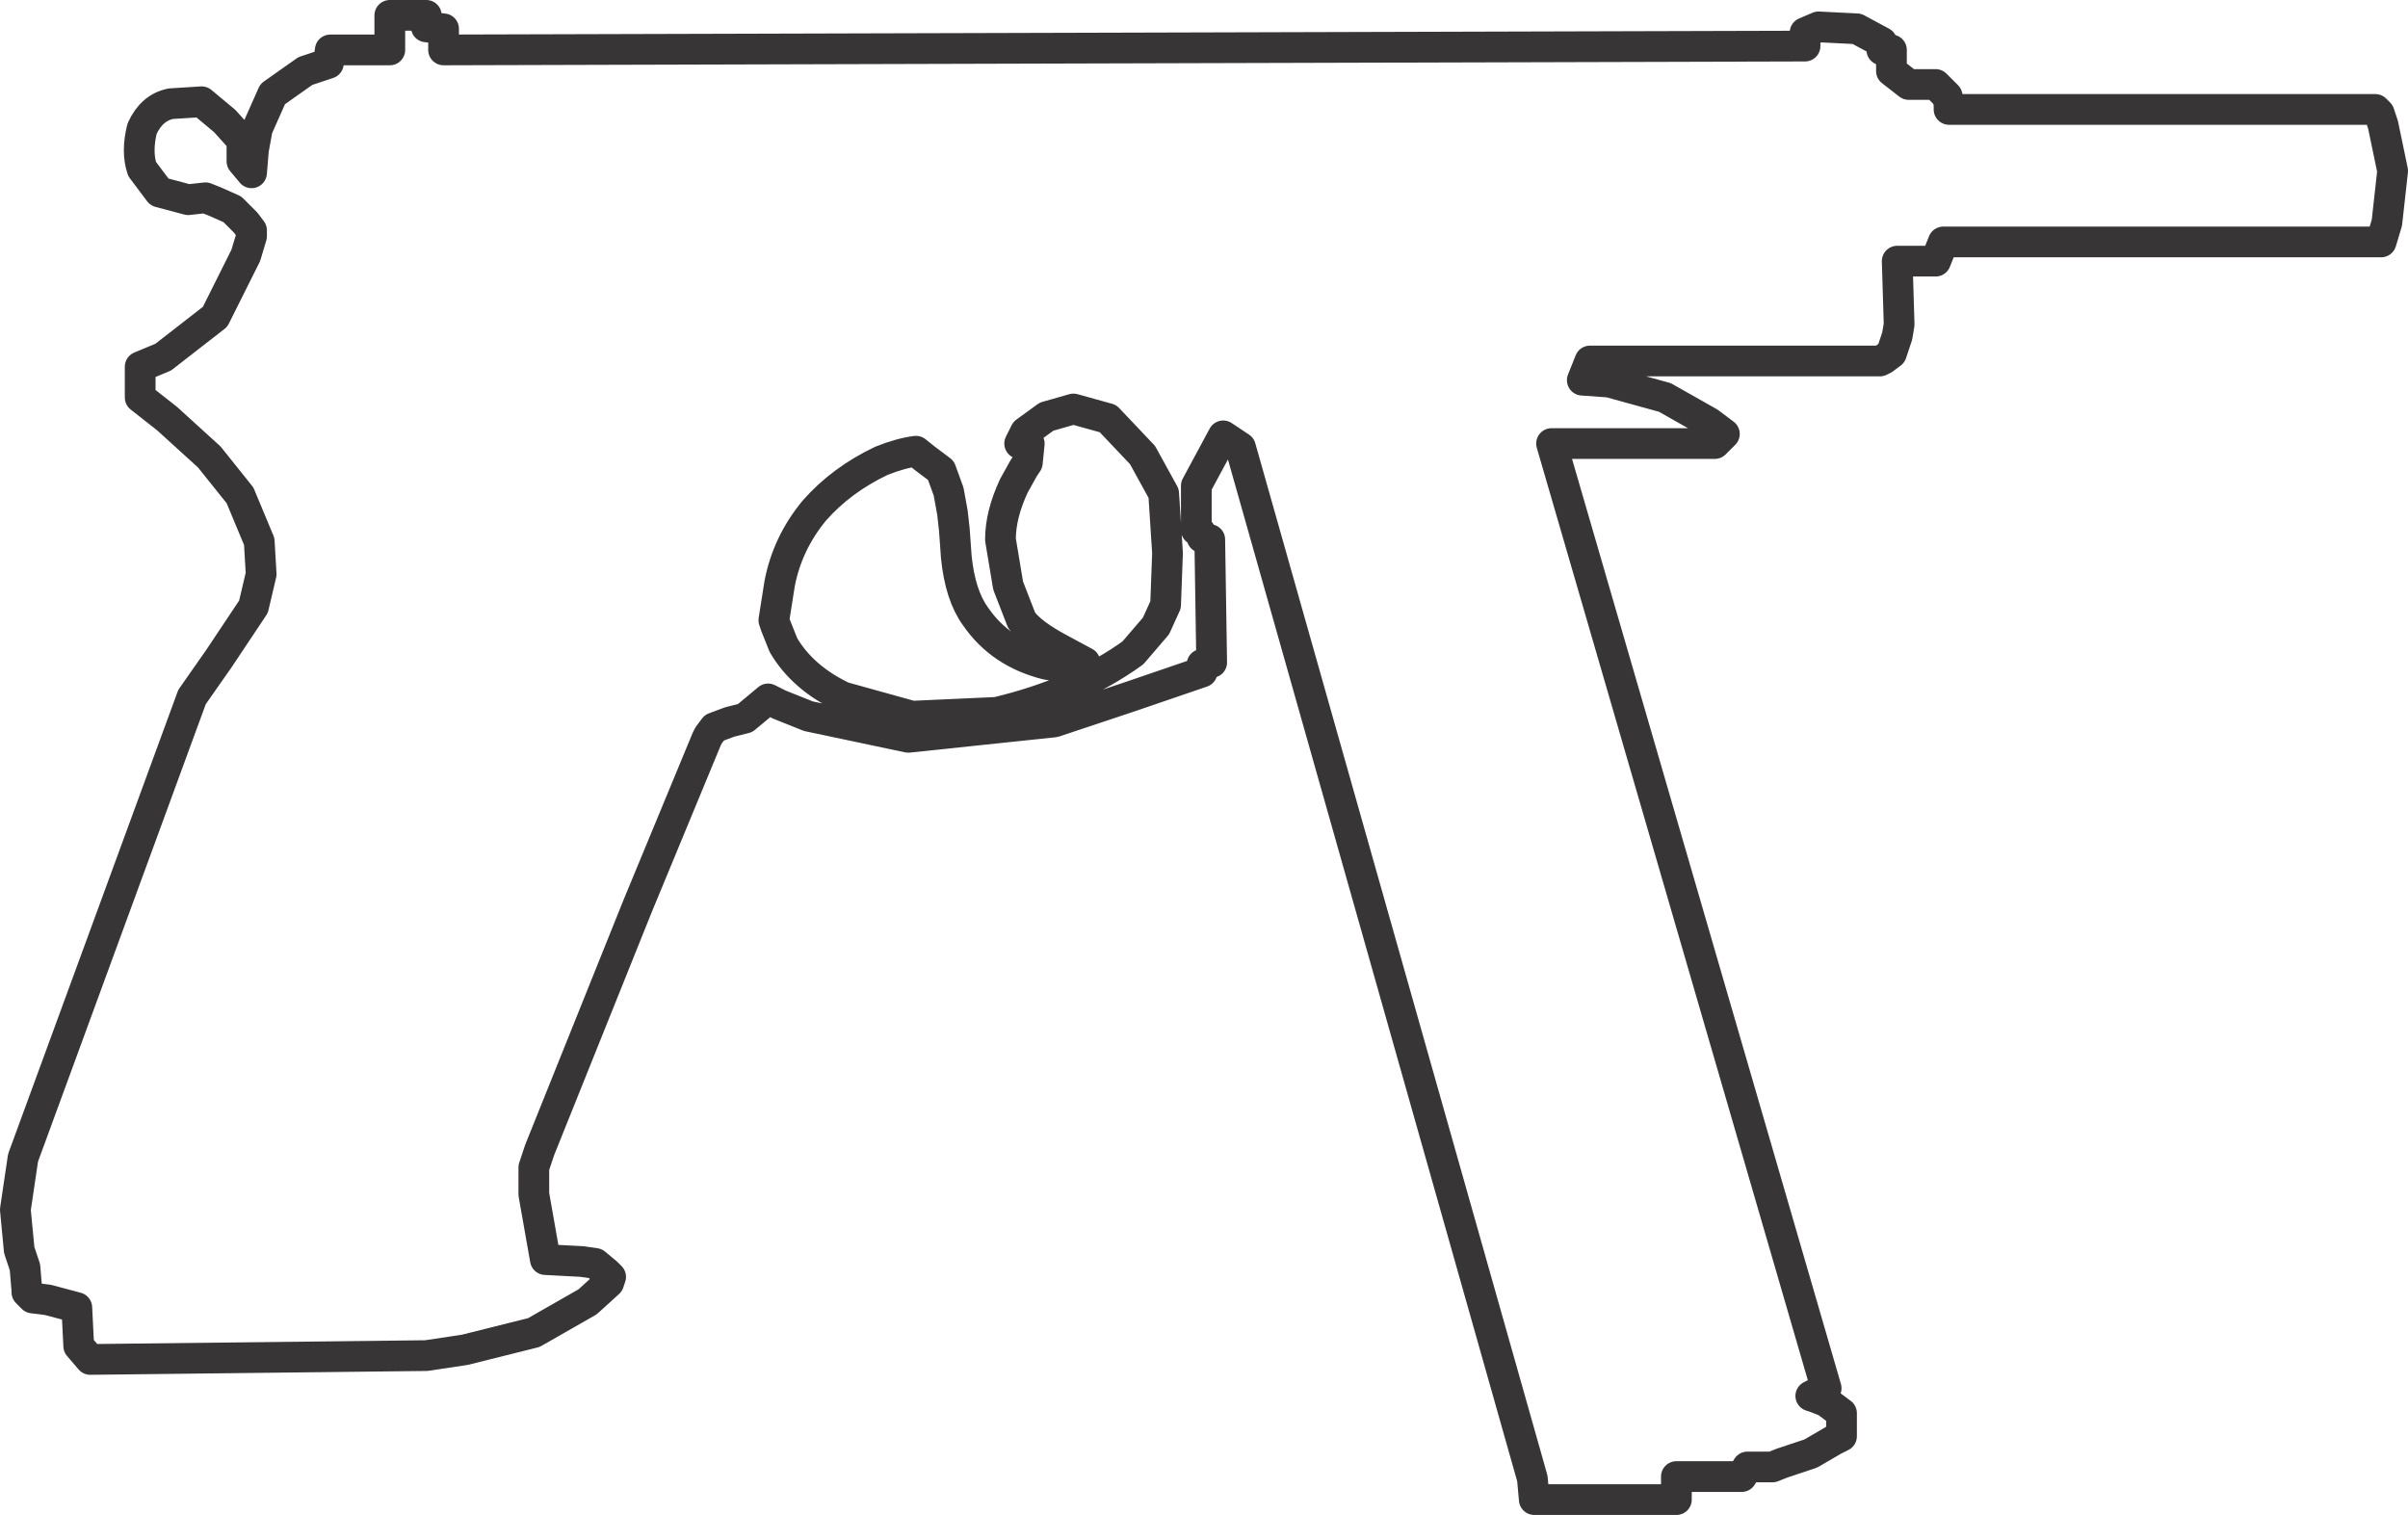<?xml version="1.0" encoding="UTF-8" standalone="no"?>
<svg xmlns:xlink="http://www.w3.org/1999/xlink" height="39.45px" width="62.7px" xmlns="http://www.w3.org/2000/svg">
  <g transform="matrix(1.0, 0.0, 0.0, 1.0, 1.25, 0.85)">
    <path d="M9.85 -0.15 L10.3 -0.1 10.3 0.45 45.75 0.35 45.75 0.0 46.1 -0.15 47.1 -0.1 47.75 0.25 47.75 0.45 48.0 0.45 48.0 1.0 48.45 1.35 49.15 1.35 49.25 1.45 49.45 1.65 49.5 1.85 49.5 2.0 60.6 2.0 60.7 2.1 60.8 2.4 61.05 3.6 60.9 4.95 60.75 5.45 49.35 5.45 49.15 5.95 48.15 5.95 48.2 7.6 48.15 7.9 48.0 8.35 47.8 8.5 47.7 8.55 40.15 8.55 39.95 9.05 40.65 9.1 42.1 9.5 43.25 10.15 43.65 10.45 43.4 10.7 39.15 10.7 46.3 35.3 45.9 35.5 46.05 35.55 46.3 35.65 46.7 35.95 46.7 36.55 46.5 36.65 45.9 37.0 45.15 37.25 44.9 37.35 44.25 37.35 44.1 37.6 42.4 37.6 42.4 38.2 38.7 38.2 38.65 37.65 31.05 10.8 30.6 10.5 29.9 11.8 29.9 12.95 30.0 13.0 30.05 13.15 30.25 13.2 30.3 16.4 30.05 16.45 30.05 16.65 28.15 17.3 26.2 17.95 22.4 18.35 19.8 17.8 19.05 17.5 18.75 17.35 18.15 17.85 17.75 17.95 17.35 18.1 17.2 18.3 17.15 18.4 15.35 22.75 12.8 29.1 12.65 29.55 12.65 30.25 12.95 31.95 13.9 32.0 14.25 32.05 14.55 32.3 14.65 32.4 14.6 32.55 14.05 33.05 12.65 33.85 10.85 34.3 9.85 34.45 1.1 34.55 0.8 34.2 0.75 33.2 0.0 33.0 -0.4 32.95 -0.55 32.8 -0.55 32.75 -0.6 32.15 -0.75 31.7 -0.85 30.65 -0.65 29.3 3.75 17.3 4.45 16.3 5.35 14.95 5.55 14.1 5.5 13.25 5.0 12.05 4.2 11.05 3.1 10.05 2.4 9.5 2.4 8.7 3.0 8.45 4.35 7.4 5.15 5.8 5.3 5.3 5.3 5.15 5.15 4.95 4.8 4.6 4.35 4.4 4.1 4.3 3.65 4.35 2.9 4.15 2.45 3.55 Q2.3 3.1 2.45 2.5 2.7 1.95 3.2 1.85 L4.0 1.8 4.6 2.3 5.05 2.8 5.05 3.35 5.3 3.65 5.35 3.05 5.45 2.5 5.85 1.6 6.7 1.0 7.3 0.8 7.35 0.45 8.9 0.45 8.9 -0.45 9.85 -0.45 9.85 -0.15 M22.85 11.1 L23.25 11.4 23.45 11.95 23.55 12.5 23.6 12.95 23.65 13.65 Q23.75 14.65 24.15 15.2 24.8 16.15 26.0 16.45 L27.0 16.6 27.0 16.4 26.35 16.05 Q25.6 15.65 25.35 15.3 L25.0 14.4 24.8 13.2 Q24.8 12.55 25.15 11.8 L25.4 11.35 25.5 11.2 25.55 10.7 25.3 10.7 25.45 10.4 26.0 10.0 26.7 9.8 27.6 10.05 28.5 11.0 29.05 12.0 29.15 13.55 29.1 14.9 28.85 15.45 28.25 16.15 Q26.8 17.2 24.7 17.7 L22.5 17.8 20.7 17.3 Q19.65 16.8 19.15 15.95 L18.95 15.45 18.9 15.3 19.05 14.35 Q19.25 13.3 19.95 12.45 20.65 11.65 21.7 11.15 22.2 10.95 22.6 10.9 L22.85 11.1 Z" fill="none" stroke="#373535" stroke-linecap="round" stroke-linejoin="round" stroke-width="0.8"/>
  </g>
</svg>
